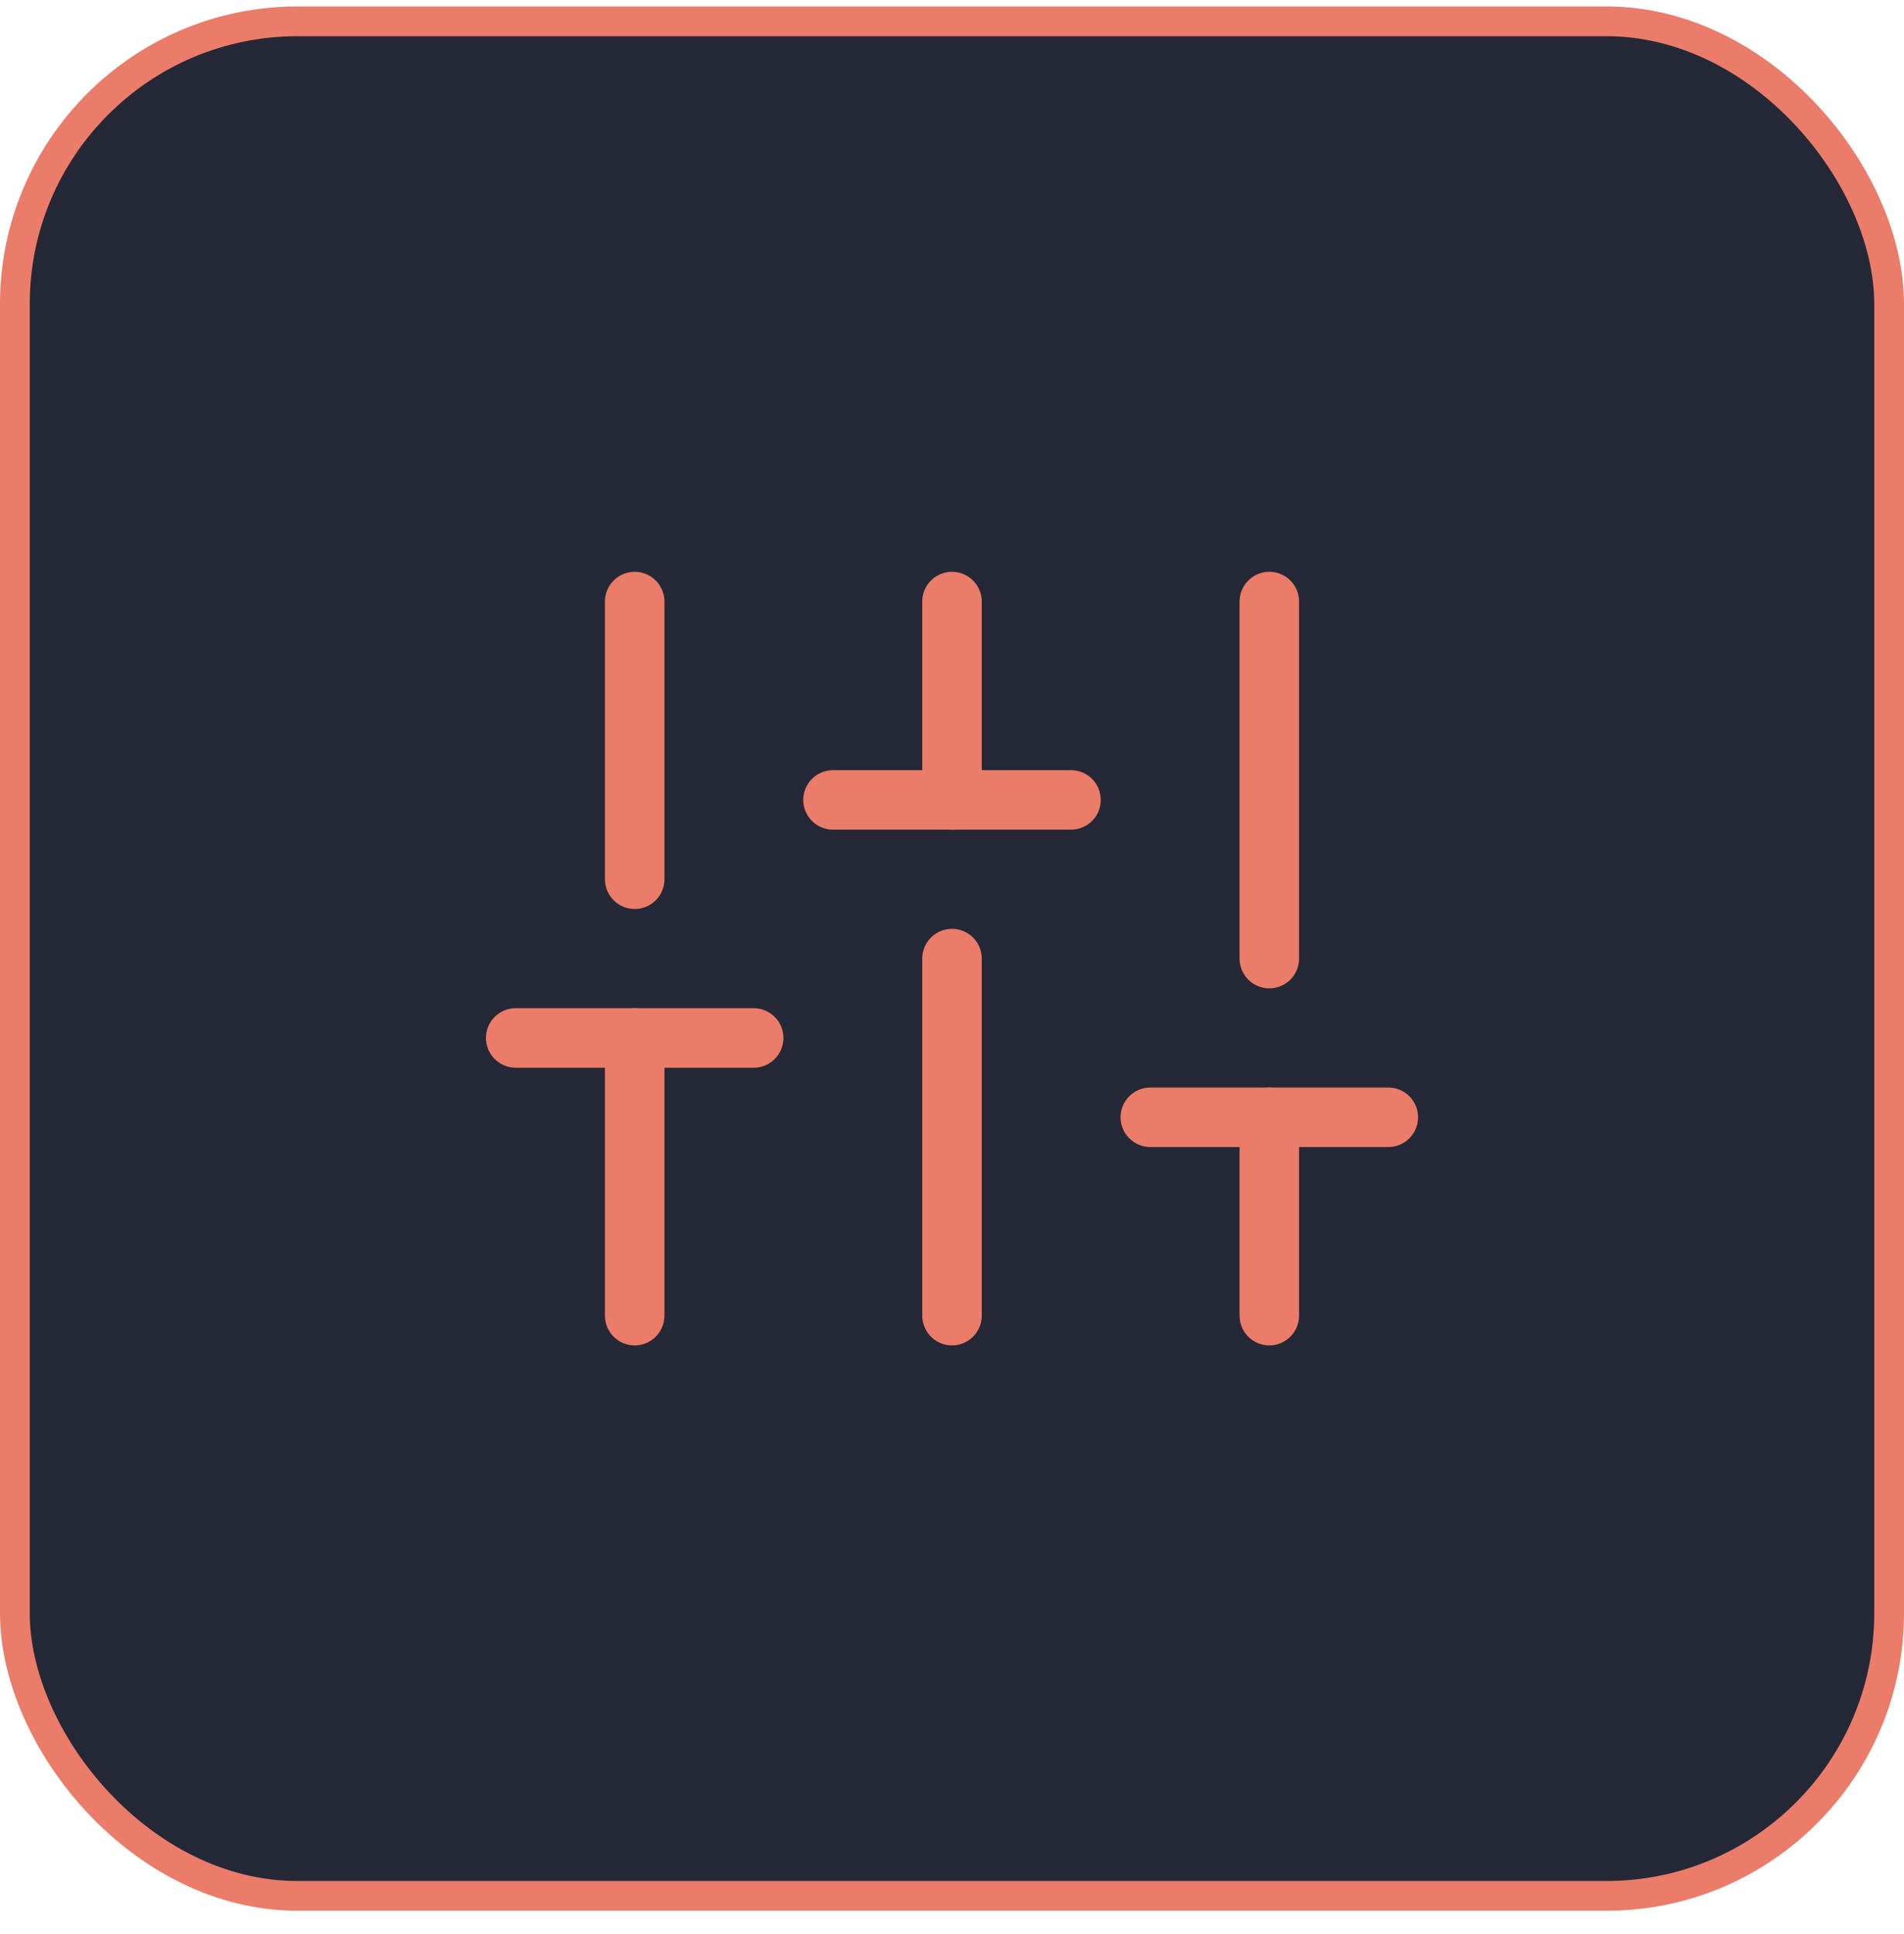 <svg width="64" height="65" viewBox="0 0 64 65" fill="none" xmlns="http://www.w3.org/2000/svg">
<rect x="0.5" y="0.717" width="63" height="63" rx="9.5" fill="#252836"/>
<rect x="0.5" y="0.717" width="63" height="63" rx="9.5" stroke="#EA7C69"/>
<path d="M21.334 44.217V34.884" stroke="#EA7C69" stroke-width="2" stroke-linecap="round" stroke-linejoin="round"/>
<path d="M21.334 29.55V20.217" stroke="#EA7C69" stroke-width="2" stroke-linecap="round" stroke-linejoin="round"/>
<path d="M32 44.217V32.217" stroke="#EA7C69" stroke-width="2" stroke-linecap="round" stroke-linejoin="round"/>
<path d="M32 26.884V20.217" stroke="#EA7C69" stroke-width="2" stroke-linecap="round" stroke-linejoin="round"/>
<path d="M42.666 44.217V37.55" stroke="#EA7C69" stroke-width="2" stroke-linecap="round" stroke-linejoin="round"/>
<path d="M42.666 32.217V20.217" stroke="#EA7C69" stroke-width="2" stroke-linecap="round" stroke-linejoin="round"/>
<path d="M17.334 34.884H25.334" stroke="#EA7C69" stroke-width="2" stroke-linecap="round" stroke-linejoin="round"/>
<path d="M28 26.884H36" stroke="#EA7C69" stroke-width="2" stroke-linecap="round" stroke-linejoin="round"/>
<path d="M38.666 37.55H46.666" stroke="#EA7C69" stroke-width="2" stroke-linecap="round" stroke-linejoin="round"/>
</svg>
